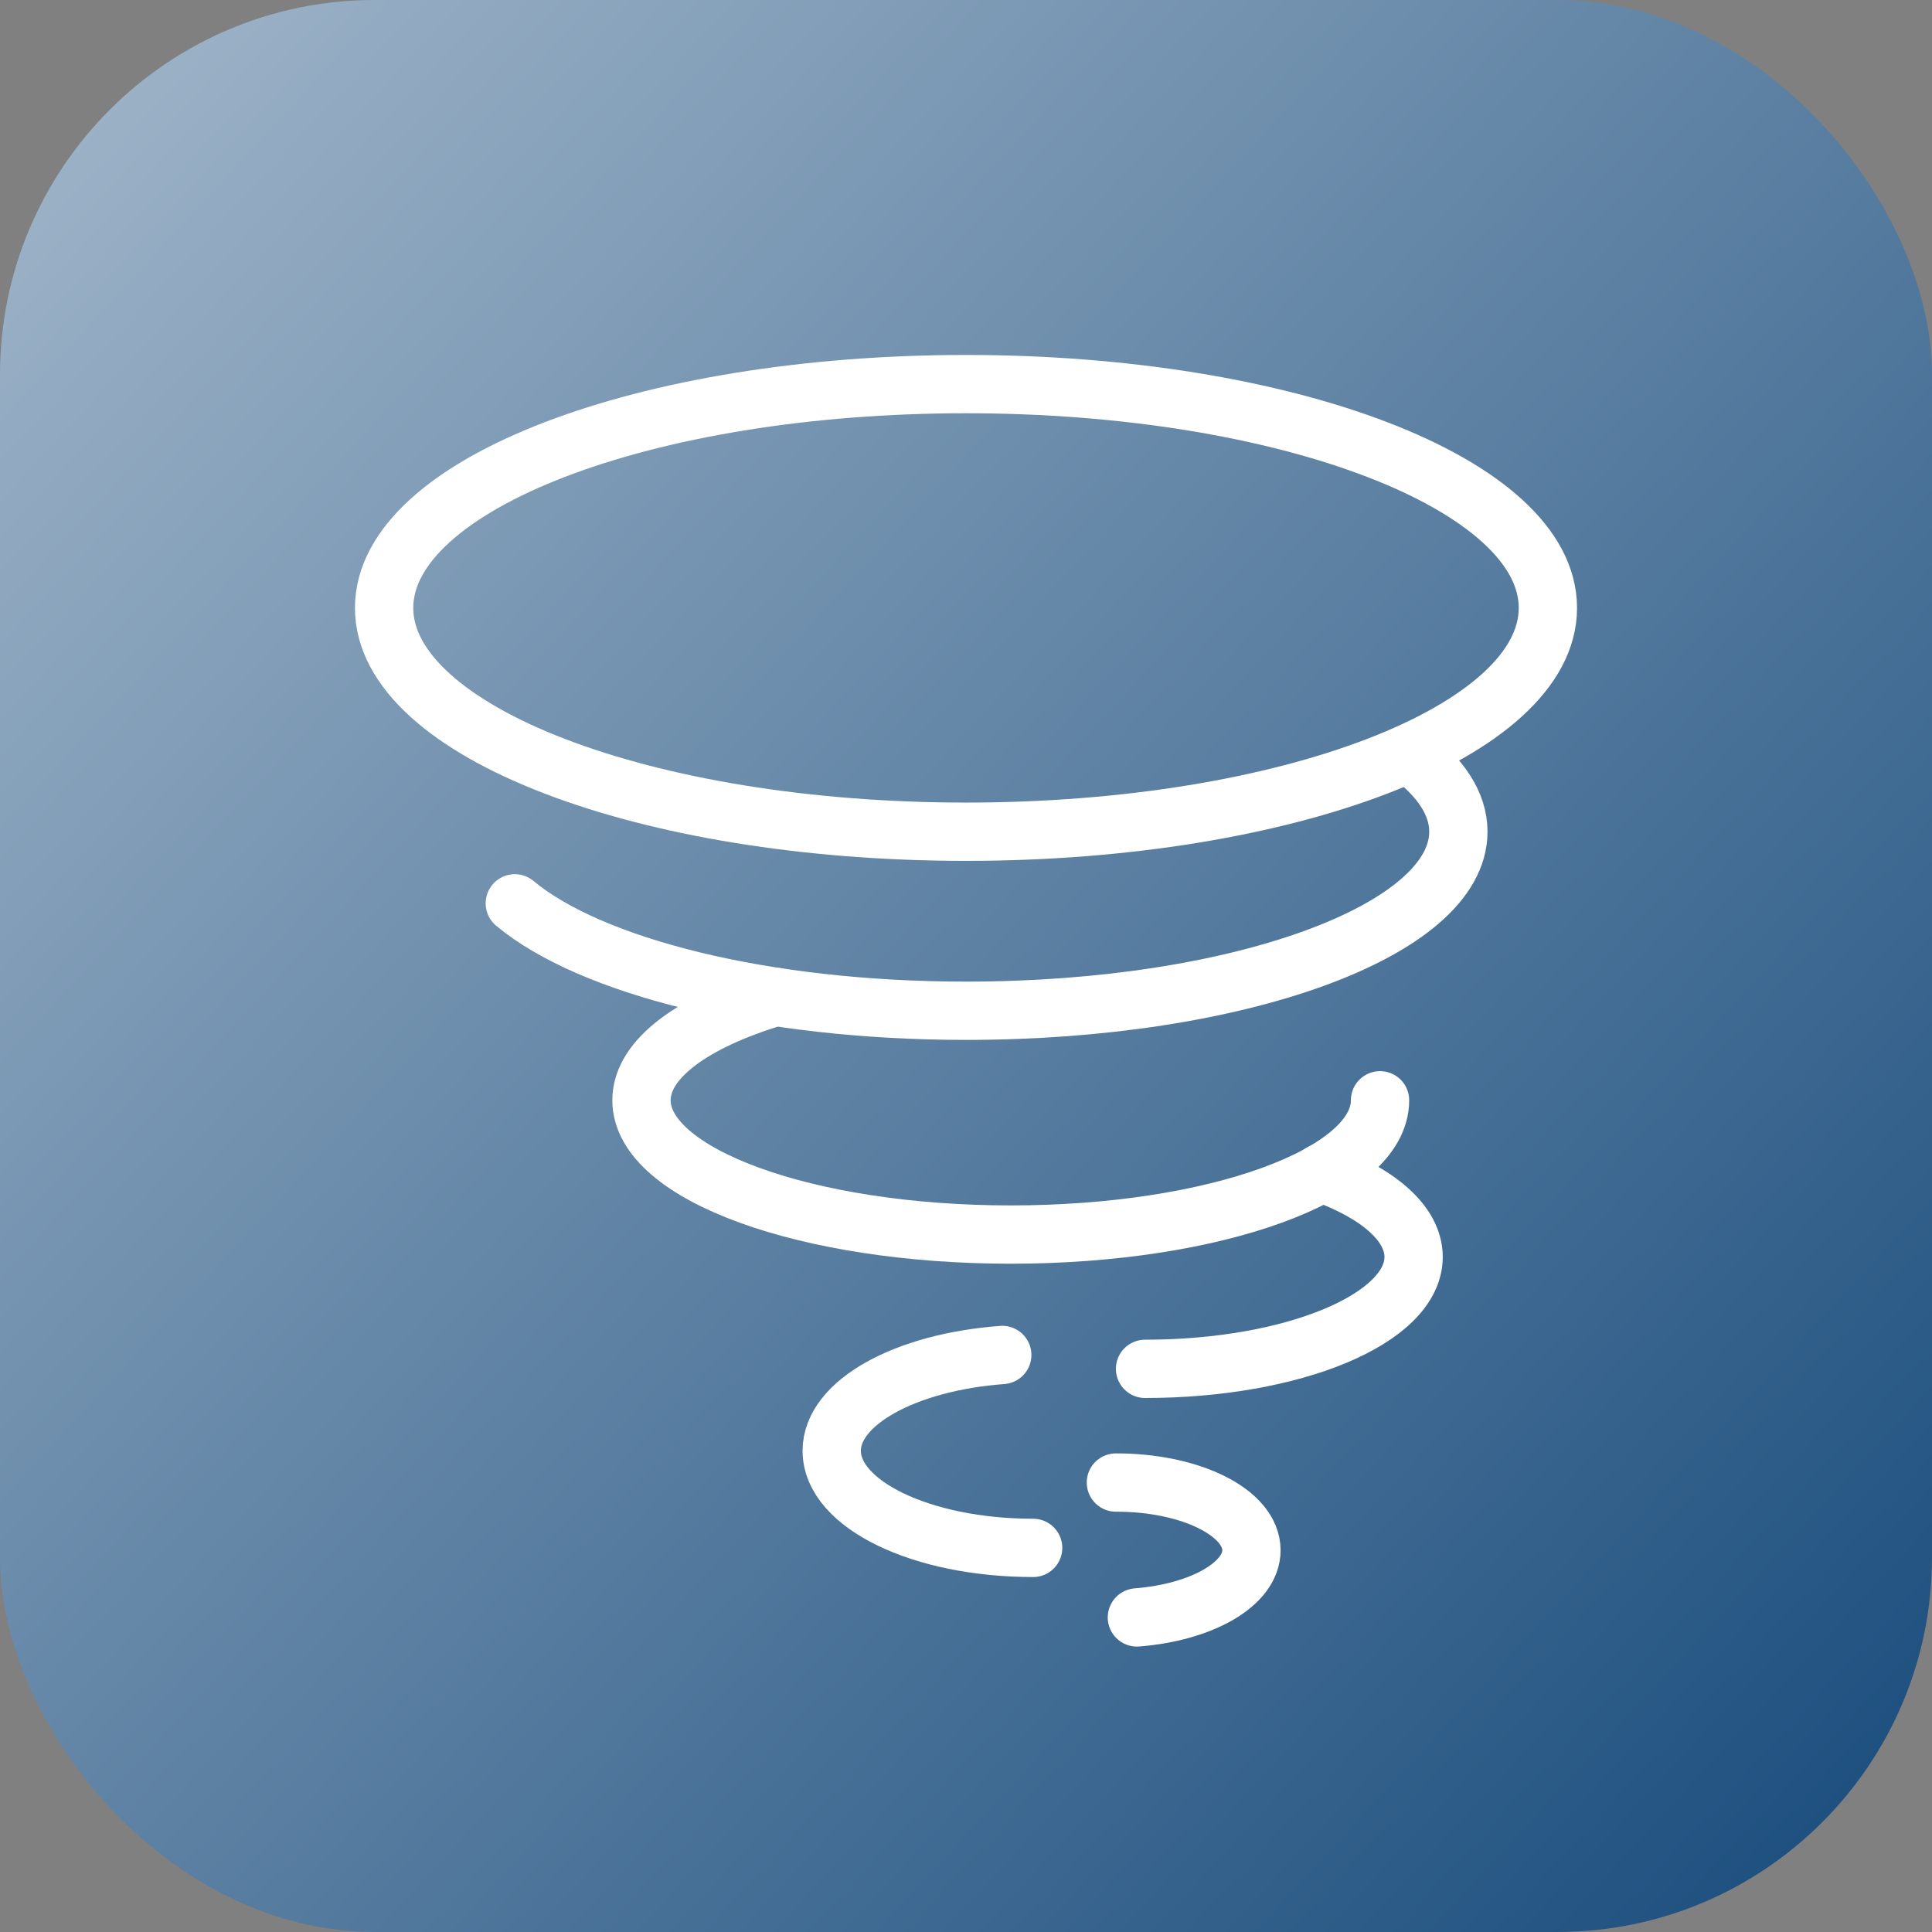 <svg width="232" height="232" viewBox="0 0 232 232" fill="none" xmlns="http://www.w3.org/2000/svg">
<rect x="0" y="0" width="232" height="232" fill="#808080" stroke="none"/>
<rect width="232" height="232" rx="45" fill="url(#paint0_linear_109_13)"/>
<path d="M116 99.875C154.591 99.875 185.875 87.843 185.875 73C185.875 58.157 154.591 46.125 116 46.125C77.409 46.125 46.125 58.157 46.125 73C46.125 87.843 77.409 99.875 116 99.875Z" stroke="white" stroke-width="7" stroke-miterlimit="10" stroke-linecap="round" stroke-linejoin="round"/>
<path d="M169.159 90.469C172.975 93.317 175.125 96.489 175.125 99.875C175.125 111.754 148.68 121.375 116 121.375C91.759 121.375 70.904 116.054 61.82 108.475" stroke="white" stroke-width="7" stroke-miterlimit="10" stroke-linecap="round" stroke-linejoin="round"/>
<path d="M165.719 132.125C165.719 141.047 145.885 148.25 121.375 148.25C96.865 148.25 77.031 141.047 77.031 132.125C77.031 127.126 83.266 122.665 93.103 119.709" stroke="white" stroke-width="7" stroke-miterlimit="10" stroke-linecap="round" stroke-linejoin="round"/>
<path d="M158.678 140.833C165.45 143.251 169.75 146.906 169.75 150.938C169.75 158.355 155.291 164.375 137.5 164.375" stroke="white" stroke-width="7" stroke-miterlimit="10" stroke-linecap="round" stroke-linejoin="round"/>
<path d="M134 178.028C142.999 178.013 150.269 181.646 150.277 186.157C150.284 190.217 144.327 193.61 136.522 194.225" stroke="white" stroke-width="7" stroke-miterlimit="10" stroke-linecap="round" stroke-linejoin="round"/>
<path d="M124.062 185.875C110.679 185.875 99.875 180.661 99.875 174.211C99.875 168.406 108.744 163.569 120.354 162.709" stroke="white" stroke-width="7" stroke-miterlimit="10" stroke-linecap="round" stroke-linejoin="round"/>
<defs>
<linearGradient id="paint0_linear_109_13" x1="225" y1="212" x2="-163" y2="-146.5" gradientUnits="userSpaceOnUse">
<stop stop-color="#1F5180"/>
<stop offset="1" stop-color="white"/>
</linearGradient>
</defs>
</svg>
